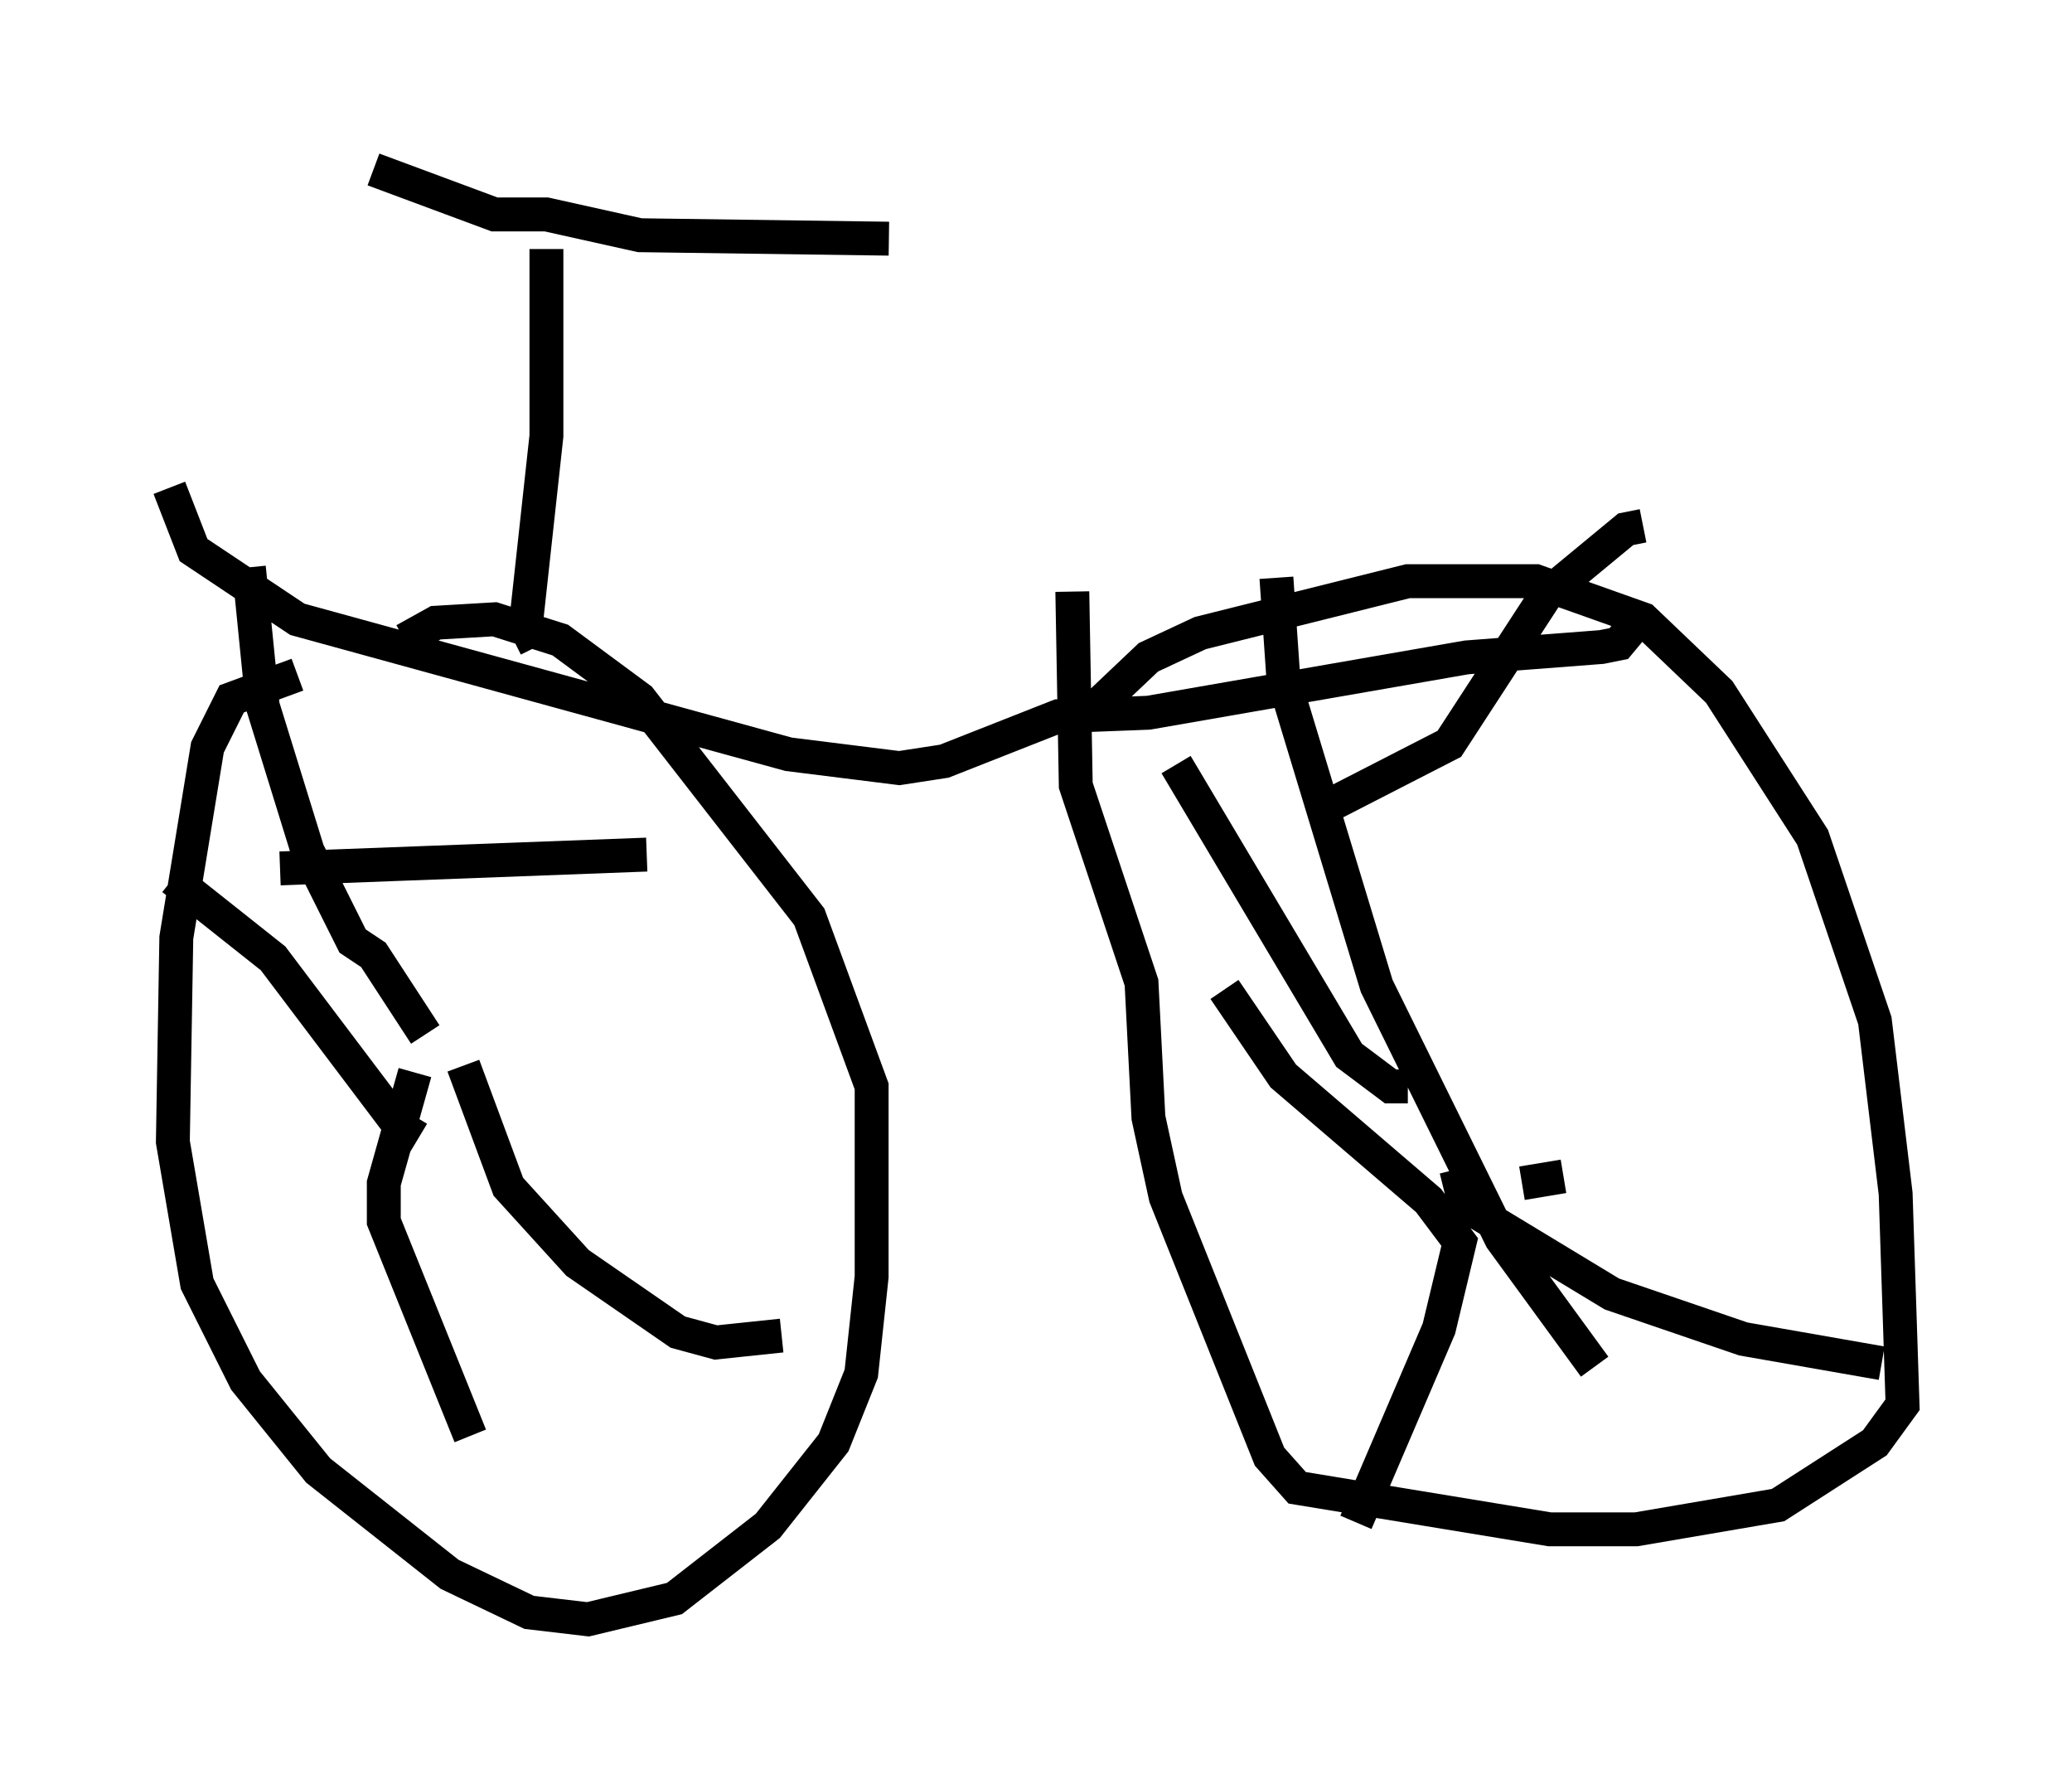 <?xml version="1.0" encoding="utf-8" ?>
<svg baseProfile="full" height="52.773" version="1.1" width="61.144" xmlns="http://www.w3.org/2000/svg" xmlns:ev="http://www.w3.org/2001/xml-events" xmlns:xlink="http://www.w3.org/1999/xlink"><defs /><rect fill="white" height="52.773" width="61.144" x="0" y="0" /><path d="M15.004, 19.904 m-6.227, 0.0 l-1.94, 0.715 -0.715, 1.429 l-0.919, 5.615 -0.102, 6.023 l0.715, 4.185 1.429, 2.858 l2.144, 2.654 3.879, 3.063 l2.348, 1.123 1.735, 0.204 l2.552, -0.613 2.756, -2.144 l1.94, -2.45 0.817, -2.042 l0.306, -2.858 0.0, -5.615 l-1.838, -5.002 -5.002, -6.431 l-2.348, -1.735 -1.94, -0.613 l-1.735, 0.102 -0.919, 0.51 m20.009, 2.348 l1.94, -1.838 1.531, -0.715 l6.125, -1.531 3.777, 0.0 l3.165, 1.123 2.246, 2.144 l2.756, 4.288 1.838, 5.41 l0.613, 5.104 0.204, 6.227 l-0.817, 1.123 -2.858, 1.838 l-4.185, 0.715 -2.552, 0.0 l-7.452, -1.225 -0.817, -0.919 l-3.063, -7.656 -0.51, -2.348 l-0.204, -3.981 -1.94, -5.819 l-0.102, -5.717 m6.023, -0.408 l0.204, 2.96 2.756, 9.086 l3.675, 7.452 2.756, 3.777 m-5.513, -8.269 l-0.51, 0.0 -1.225, -0.919 l-5.104, -8.575 m4.083, 1.429 l3.981, -2.042 2.858, -4.39 l2.348, -1.94 0.51, -0.102 m-12.352, 13.679 l1.735, 2.552 4.288, 3.675 l0.919, 1.225 -0.613, 2.552 l-2.45, 5.717 m6.125, -10.208 l-1.225, 0.204 m-1.94, -0.408 l0.204, 0.817 0.51, 0.51 l3.879, 2.348 3.879, 1.327 l4.083, 0.715 m-48.184, -23.479 l0.408, 4.083 1.327, 4.288 l1.327, 2.654 0.613, 0.408 l1.531, 2.348 m-0.204, 3.063 l-0.51, -0.306 -3.777, -5.002 l-2.96, -2.348 m3.165, -0.306 l10.821, -0.408 m-6.84, 6.431 l-0.919, 3.267 0.0, 1.123 l2.552, 6.329 m-0.204, -10.923 l1.327, 3.573 2.042, 2.246 l2.96, 2.042 1.123, 0.306 l1.94, -0.204 m-18.069, -25.011 l0.715, 1.838 3.063, 2.042 l14.496, 3.981 3.267, 0.408 l1.327, -0.204 3.369, -1.327 l2.654, -0.102 9.392, -1.633 l3.981, -0.306 0.51, -0.102 l0.51, -0.613 m-32.463, 0.715 l-0.306, -0.613 0.613, -5.615 l0.0, -5.513 m-5.104, -2.348 l3.573, 1.327 1.531, 0.0 l2.756, 0.613 7.35, 0.102 " fill="none" stroke="black" stroke-width="1" /></svg>